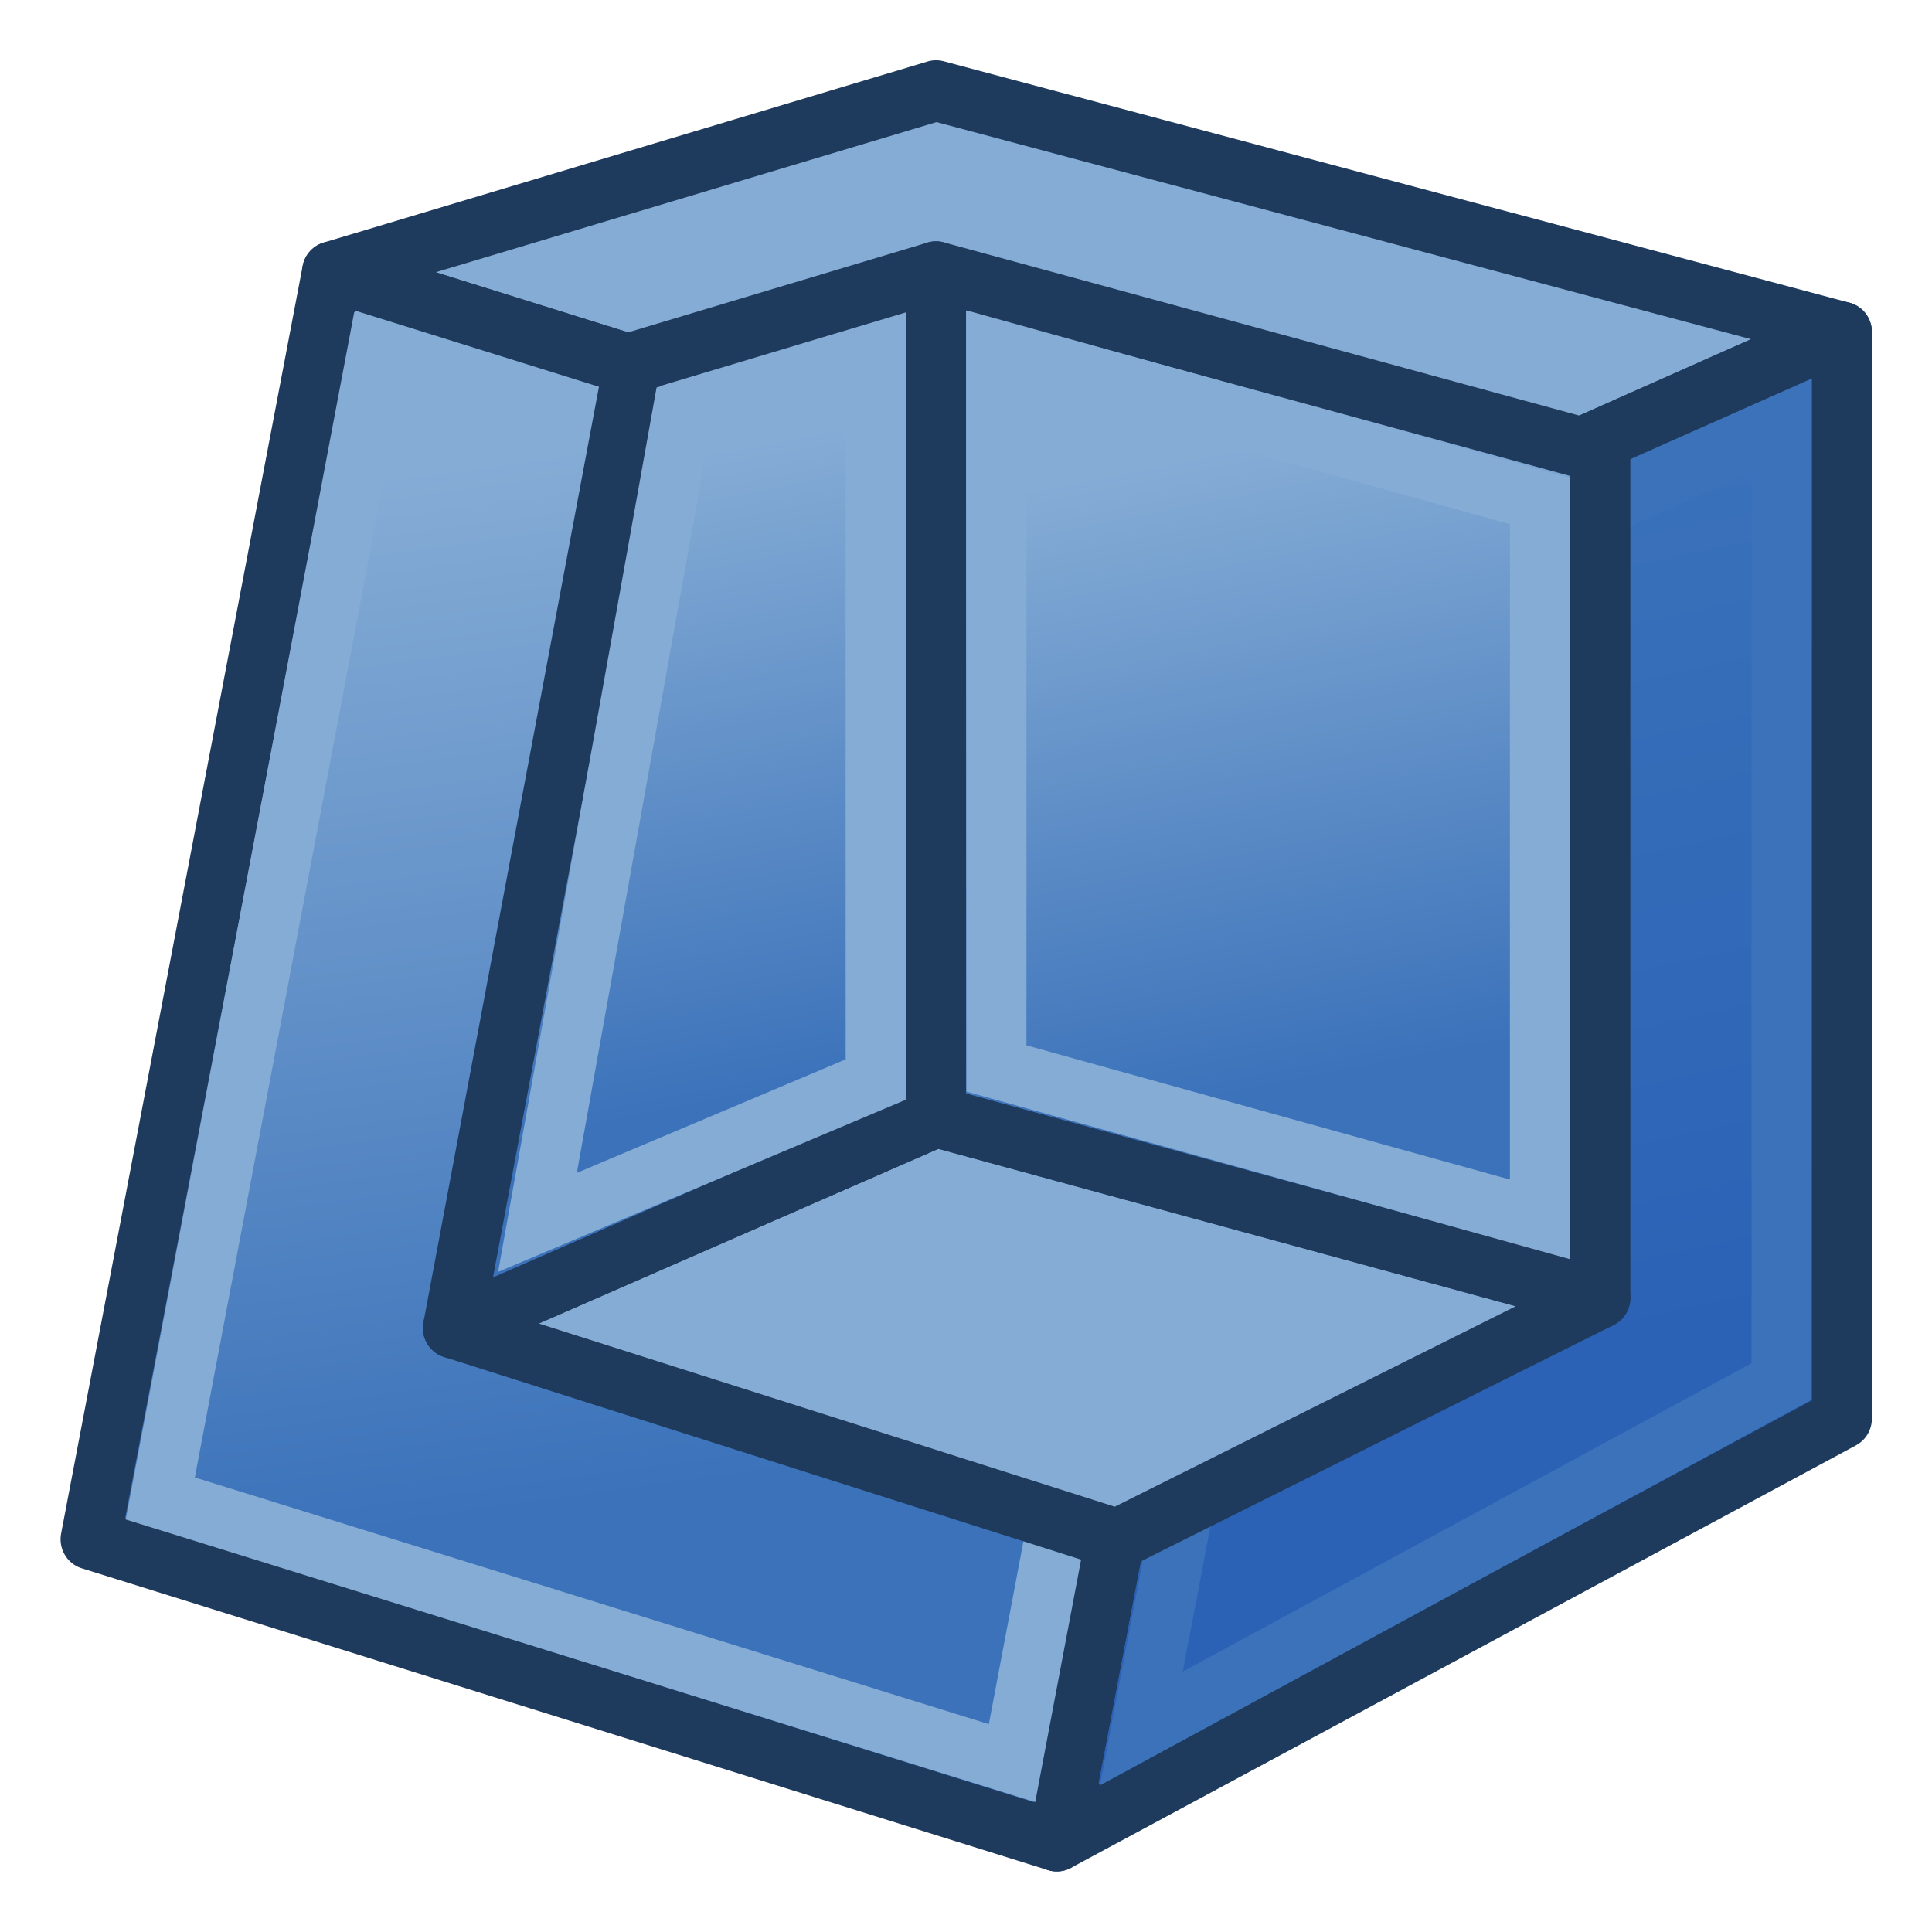 <?xml version="1.0" encoding="UTF-8" standalone="no"?>
<svg xmlns:dc="http://purl.org/dc/elements/1.1/" xmlns:cc="http://creativecommons.org/ns#" xmlns:rdf="http://www.w3.org/1999/02/22-rdf-syntax-ns#" xmlns:svg="http://www.w3.org/2000/svg" xmlns="http://www.w3.org/2000/svg" xmlns:xlink="http://www.w3.org/1999/xlink" width="64px" height="64px" id="svg3364" version="1.1">
  <title id="title899">Part_Thickness</title>
  <defs id="defs3366">
    <linearGradient id="linearGradient3835">
      <stop id="stop3837" offset="0" style="stop-color:#637dca;stop-opacity:1" />
      <stop id="stop3839" offset="1" style="stop-color:#9eaede;stop-opacity:1" />
    </linearGradient>
    <linearGradient id="linearGradient3827">
      <stop style="stop-color:#000000;stop-opacity:1" offset="0" id="stop3829" />
      <stop style="stop-color:#000000;stop-opacity:0" offset="1" id="stop3831" />
    </linearGradient>
    <linearGradient id="linearGradient3864">
      <stop id="stop3866" offset="0" style="stop-color:#840000;stop-opacity:0.804" />
      <stop id="stop3868" offset="1" style="stop-color:#ff2b1e;stop-opacity:0.804" />
    </linearGradient>
    <linearGradient id="linearGradient3593">
      <stop style="stop-color:#00aff9;stop-opacity:1" offset="0" id="stop3595" />
      <stop style="stop-color:#001ccc;stop-opacity:1" offset="1" id="stop3597" />
    </linearGradient>
    <radialGradient xlink:href="#linearGradient3864" id="radialGradient2998" gradientUnits="userSpaceOnUse" gradientTransform="matrix(1.67,0.639,-0.091,0.312,-540.887,-258.462)" cx="342.583" cy="27.257" fx="342.583" fy="27.257" r="19.571" />
    <radialGradient xlink:href="#linearGradient3593-0" id="radialGradient3004-8" gradientUnits="userSpaceOnUse" gradientTransform="translate(-320.6,-6.631)" cx="330.638" cy="39.963" fx="330.638" fy="39.963" r="19.571" />
    <linearGradient id="linearGradient3593-0">
      <stop style="stop-color:#c8e0f9;stop-opacity:1" offset="0" id="stop3595-2" />
      <stop style="stop-color:#637dca;stop-opacity:1" offset="1" id="stop3597-1" />
    </linearGradient>
    <radialGradient r="19.571" fy="39.963" fx="330.638" cy="39.963" cx="330.638" gradientTransform="matrix(-0.932,0,0,1.355,396.333,-27.208)" gradientUnits="userSpaceOnUse" id="radialGradient3036" xlink:href="#linearGradient3593-0" />
    <linearGradient xlink:href="#linearGradient3593" id="linearGradient3799" x1="5.364" y1="34" x2="57" y2="34" gradientUnits="userSpaceOnUse" gradientTransform="matrix(1.284,0,0,1.27,2.218,-14.518)" />
    <linearGradient xlink:href="#linearGradient3864" id="linearGradient4197" x1="39.951" y1="31.537" x2="29.982" y2="46.74" gradientUnits="userSpaceOnUse" />
    <linearGradient xlink:href="#linearGradient3864" id="linearGradient4205" x1="46.066" y1="19.958" x2="21.923" y2="27.791" gradientUnits="userSpaceOnUse" gradientTransform="translate(-0.311,0)" />
    <radialGradient xlink:href="#linearGradient3864" id="radialGradient4207" cx="50.132" cy="27.714" fx="50.132" fy="27.714" r="14.365" gradientTransform="matrix(1.52,1.583,-1.768,1.66,15.724,-96.994)" gradientUnits="userSpaceOnUse" />
    <linearGradient gradientTransform="matrix(1.208,0,0,1.194,-2.114,-17.989)" xlink:href="#linearGradient3767" id="linearGradient3773" x1="22.117" y1="55.718" x2="17.329" y2="21.311" gradientUnits="userSpaceOnUse" />
    <linearGradient id="linearGradient3767">
      <stop style="stop-color:#3b72ba;stop-opacity:1" offset="0" id="stop3769" />
      <stop style="stop-color:#85acd5;stop-opacity:1" offset="1" id="stop3771" />
    </linearGradient>
    <linearGradient gradientTransform="matrix(1.208,0,0,1.194,-2.114,-17.989)" xlink:href="#linearGradient3777" id="linearGradient3783" x1="53.897" y1="51.18" x2="47.502" y2="21.837" gradientUnits="userSpaceOnUse" />
    <linearGradient id="linearGradient3777">
      <stop style="stop-color:#2b62b6;stop-opacity:1" offset="0" id="stop3779" />
      <stop style="stop-color:#3b72ba;stop-opacity:1" offset="1" id="stop3781" />
    </linearGradient>
    <radialGradient r="41" fy="45" fx="1" cy="45" cx="1" gradientTransform="matrix(0.933,-2.2905276e-8,0,0.287,0.067,32.091)" gradientUnits="userSpaceOnUse" id="radialGradient3071" xlink:href="#linearGradient3794" />
    <linearGradient id="linearGradient3794">
      <stop style="stop-color:#000000;stop-opacity:1" offset="0" id="stop3796" />
      <stop style="stop-color:#000000;stop-opacity:0" offset="1" id="stop3798" />
    </linearGradient>
    <radialGradient r="41" fy="45" fx="1" cy="45" cx="1" gradientTransform="matrix(0.933,-2.2905276e-8,0,0.287,0.067,32.091)" gradientUnits="userSpaceOnUse" id="radialGradient3118" xlink:href="#linearGradient3794" />
    <linearGradient gradientTransform="matrix(1.208,0,0,1.194,-205.062,-15.6)" xlink:href="#linearGradient3767-6" id="linearGradient3773-3" x1="22.117" y1="55.718" x2="17.329" y2="21.311" gradientUnits="userSpaceOnUse" />
    <linearGradient id="linearGradient3767-6">
      <stop style="stop-color:#3b72ba;stop-opacity:1" offset="0" id="stop3769-7" />
      <stop style="stop-color:#85acd5;stop-opacity:1" offset="1" id="stop3771-5" />
    </linearGradient>
    <linearGradient gradientTransform="matrix(1.208,0,0,1.194,-205.062,-15.6)" xlink:href="#linearGradient3777-5" id="linearGradient3783-3" x1="53.897" y1="51.18" x2="47.502" y2="21.837" gradientUnits="userSpaceOnUse" />
    <linearGradient id="linearGradient3777-5">
      <stop style="stop-color:#2b62b6;stop-opacity:1" offset="0" id="stop3779-6" />
      <stop style="stop-color:#3b72ba;stop-opacity:1" offset="1" id="stop3781-2" />
    </linearGradient>
    <linearGradient gradientTransform="matrix(1.208,0,0,1.194,26.878,-34.712)" xlink:href="#linearGradient3767-3" id="linearGradient3773-9" x1="22.117" y1="55.718" x2="18" y2="35" gradientUnits="userSpaceOnUse" />
    <linearGradient id="linearGradient3767-3">
      <stop style="stop-color:#3b72ba;stop-opacity:1" offset="0" id="stop3769-6" />
      <stop style="stop-color:#85acd5;stop-opacity:1" offset="1" id="stop3771-0" />
    </linearGradient>
    <linearGradient gradientTransform="matrix(1.208,0,0,1.194,-40.771,-27.545)" xlink:href="#linearGradient3777-2" id="linearGradient3783-6" x1="61" y1="50" x2="57" y2="29" gradientUnits="userSpaceOnUse" />
    <linearGradient id="linearGradient3777-2">
      <stop style="stop-color:#3b72ba;stop-opacity:1" offset="0" id="stop3779-61" />
      <stop style="stop-color:#85acd5;stop-opacity:1" offset="1" id="stop3781-8" />
    </linearGradient>
    <linearGradient id="linearGradient3864-3">
      <stop style="stop-color:#71b2f8;stop-opacity:1" offset="0" id="stop3866-6" />
      <stop style="stop-color:#002795;stop-opacity:1" offset="1" id="stop3868-7" />
    </linearGradient>
    <radialGradient gradientUnits="userSpaceOnUse" r="19.467" fy="28.87" fx="45.883" cy="28.87" cx="45.883" id="radialGradient3692" xlink:href="#linearGradient3864-3" />
    <radialGradient r="19.467" fy="81.87" fx="148.883" cy="81.87" cx="148.883" gradientTransform="matrix(0.988,-0.063,0.026,1.23,-216.688,-80.013)" gradientUnits="userSpaceOnUse" id="radialGradient3837" xlink:href="#linearGradient3864-3" />
    <radialGradient r="19.467" fy="97.37" fx="135.383" cy="97.37" cx="135.383" gradientTransform="matrix(0.695,0.277,-0.33,2.465,-139.053,-247.097)" gradientUnits="userSpaceOnUse" id="radialGradient3839" xlink:href="#linearGradient3864-3" />
    <radialGradient r="19.467" fy="28.87" fx="45.883" cy="28.87" cx="45.883" gradientTransform="matrix(0.713,0,0,1.231,-173.627,-89.499)" gradientUnits="userSpaceOnUse" id="radialGradient3841" xlink:href="#linearGradient3864-3" />
    <radialGradient r="19.467" fy="81.87" fx="148.883" cy="81.87" cx="148.883" gradientTransform="matrix(0.988,-0.063,0.026,1.23,-216.688,-80.013)" gradientUnits="userSpaceOnUse" id="radialGradient3804" xlink:href="#linearGradient3864-3" />
    <radialGradient r="19.467" fy="97.37" fx="135.383" cy="97.37" cx="135.383" gradientTransform="matrix(0.695,0.277,-0.33,2.465,-139.053,-247.097)" gradientUnits="userSpaceOnUse" id="radialGradient3806" xlink:href="#linearGradient3864-3" />
    <radialGradient r="19.467" fy="28.87" fx="45.883" cy="28.87" cx="45.883" gradientTransform="matrix(0.713,0,0,1.231,-173.627,-89.499)" gradientUnits="userSpaceOnUse" id="radialGradient3808" xlink:href="#linearGradient3864-3" />
    <linearGradient gradientUnits="userSpaceOnUse" y2="52.711" x2="31.478" y1="48.404" x1="25.56" id="linearGradient4293" xlink:href="#linearGradient4287" />
    <linearGradient id="linearGradient4287">
      <stop style="stop-color:#f87c71;stop-opacity:1" offset="0" id="stop4289" />
      <stop style="stop-color:#ff0000;stop-opacity:1" offset="1" id="stop4291" />
    </linearGradient>
    <radialGradient r="19.467" fy="66.256" fx="112.772" cy="66.256" cx="112.772" gradientTransform="matrix(-0.544,-0.7,1.092,-0.614,95.668,203.162)" gradientUnits="userSpaceOnUse" id="radialGradient4285" xlink:href="#linearGradient4287" />
    <radialGradient r="19.467" fy="81.87" fx="148.883" cy="81.87" cx="148.883" gradientTransform="matrix(0.988,-0.063,0.026,1.23,-216.688,-80.013)" gradientUnits="userSpaceOnUse" id="radialGradient3098" xlink:href="#linearGradient3864-3" />
    <radialGradient r="19.467" fy="97.37" fx="135.383" cy="97.37" cx="135.383" gradientTransform="matrix(0.695,0.277,-0.33,2.465,-139.053,-247.097)" gradientUnits="userSpaceOnUse" id="radialGradient3100" xlink:href="#linearGradient3864-3" />
    <radialGradient r="19.467" fy="28.87" fx="45.883" cy="28.87" cx="45.883" gradientTransform="matrix(0.713,0,0,1.231,-173.627,-89.499)" gradientUnits="userSpaceOnUse" id="radialGradient3102" xlink:href="#linearGradient3864-3" />
    <linearGradient gradientTransform="matrix(0.876,0,0,1.107,0.818,1.328)" spreadMethod="reflect" gradientUnits="userSpaceOnUse" y2="34" x2="52" y1="34" x1="62" id="linearGradient4000-2" xlink:href="#linearGradient3994-3" />
    <linearGradient id="linearGradient3994-3">
      <stop id="stop3996-7" offset="0" style="stop-color:#a40000;stop-opacity:1" />
      <stop id="stop3998-5" offset="1" style="stop-color:#ef2929;stop-opacity:1" />
    </linearGradient>
  </defs>
  <g id="layer1">
    <g id="g3780" transform="matrix(0.828,0,0,0.837,-0.25,9.06)">
      <path style="fill:#85acd5;stroke:#1e3a5c;stroke-width:2.402;stroke-linecap:butt;stroke-linejoin:round;stroke-opacity:1" d="M 13.59,-0.072 52.247,11.873 73.991,2.317 37.751,-7.239 z" id="path2993" />
      <path style="fill:url(#linearGradient3783);fill-opacity:1;stroke:#1e3a5c;stroke-width:2.402;stroke-linecap:butt;stroke-linejoin:round;stroke-opacity:1" d="m 73.991,2.317 0,43.002 -31.409,16.723 9.664,-50.169 z" id="path2995" />
      <path id="path3825-3" d="M 13.59,-0.072 52.247,11.873 42.583,62.042 3.926,50.097 z" style="fill:url(#linearGradient3773);fill-opacity:1;fill-rule:evenodd;stroke:#1e3a5c;stroke-width:2.402;stroke-linecap:butt;stroke-linejoin:round;stroke-miterlimit:4;stroke-opacity:1;stroke-dasharray:none;stroke-dashoffset:0;marker:none;visibility:visible;display:inline;overflow:visible;enable-background:accumulate" />
      <path style="fill:none;stroke:#85acd5;stroke-width:2.402;stroke-linecap:butt;stroke-linejoin:miter;stroke-opacity:1" d="M 15.402,3.067 6.715,48.481 40.791,58.955 49.479,13.524 z" id="path3765" />
      <path style="fill:none;stroke:#3b72ba;stroke-width:2.402;stroke-linecap:butt;stroke-linejoin:miter;stroke-opacity:1" d="M 54.436,13.586 45.965,57.585 71.577,43.847 71.577,6.021 z" id="path3775" />
      <path style="fill:#85acd5;stroke:#1e3a5c;stroke-width:2.402;stroke-linecap:butt;stroke-linejoin:round;stroke-opacity:1;fill-opacity:1" d="M 18.422,41.735 44.999,50.097 64.327,40.541 37.751,33.374 z" id="path2993-7" />
      <path style="fill:url(#linearGradient3783-6);fill-opacity:1;stroke:#1e3a5c;stroke-width:2.402;stroke-linecap:butt;stroke-linejoin:round;stroke-opacity:1" d="m 37.751,-0.072 0,33.446 -19.328,8.361 7.248,-38.224 z" id="path2995-9" />
      <path style="fill:none;stroke:#85acd5;stroke-width:2.402;stroke-linecap:butt;stroke-linejoin:miter;stroke-opacity:1" d="M 27.618,5.463 21.805,37.555 35.336,31.902 35.334,3.273 z" id="path3775-2" />
      <path id="path3825-3-2" d="M 37.751,-0.072 64.327,7.095 64.327,40.541 37.751,33.374 z" style="fill:url(#linearGradient3773-9);fill-opacity:1;fill-rule:evenodd;stroke:#1e3a5c;stroke-width:2.402;stroke-linecap:butt;stroke-linejoin:round;stroke-miterlimit:4;stroke-opacity:1;stroke-dasharray:none;stroke-dashoffset:0;marker:none;visibility:visible;display:inline;overflow:visible;enable-background:accumulate" />
      <path style="fill:none;stroke:#85acd5;stroke-width:2.402;stroke-linecap:butt;stroke-linejoin:miter;stroke-opacity:1" d="m 40.167,3.034 0,28.429 21.744,5.972 0,-28.429 z" id="path3765-0" />
    </g>
  </g>
</svg>
